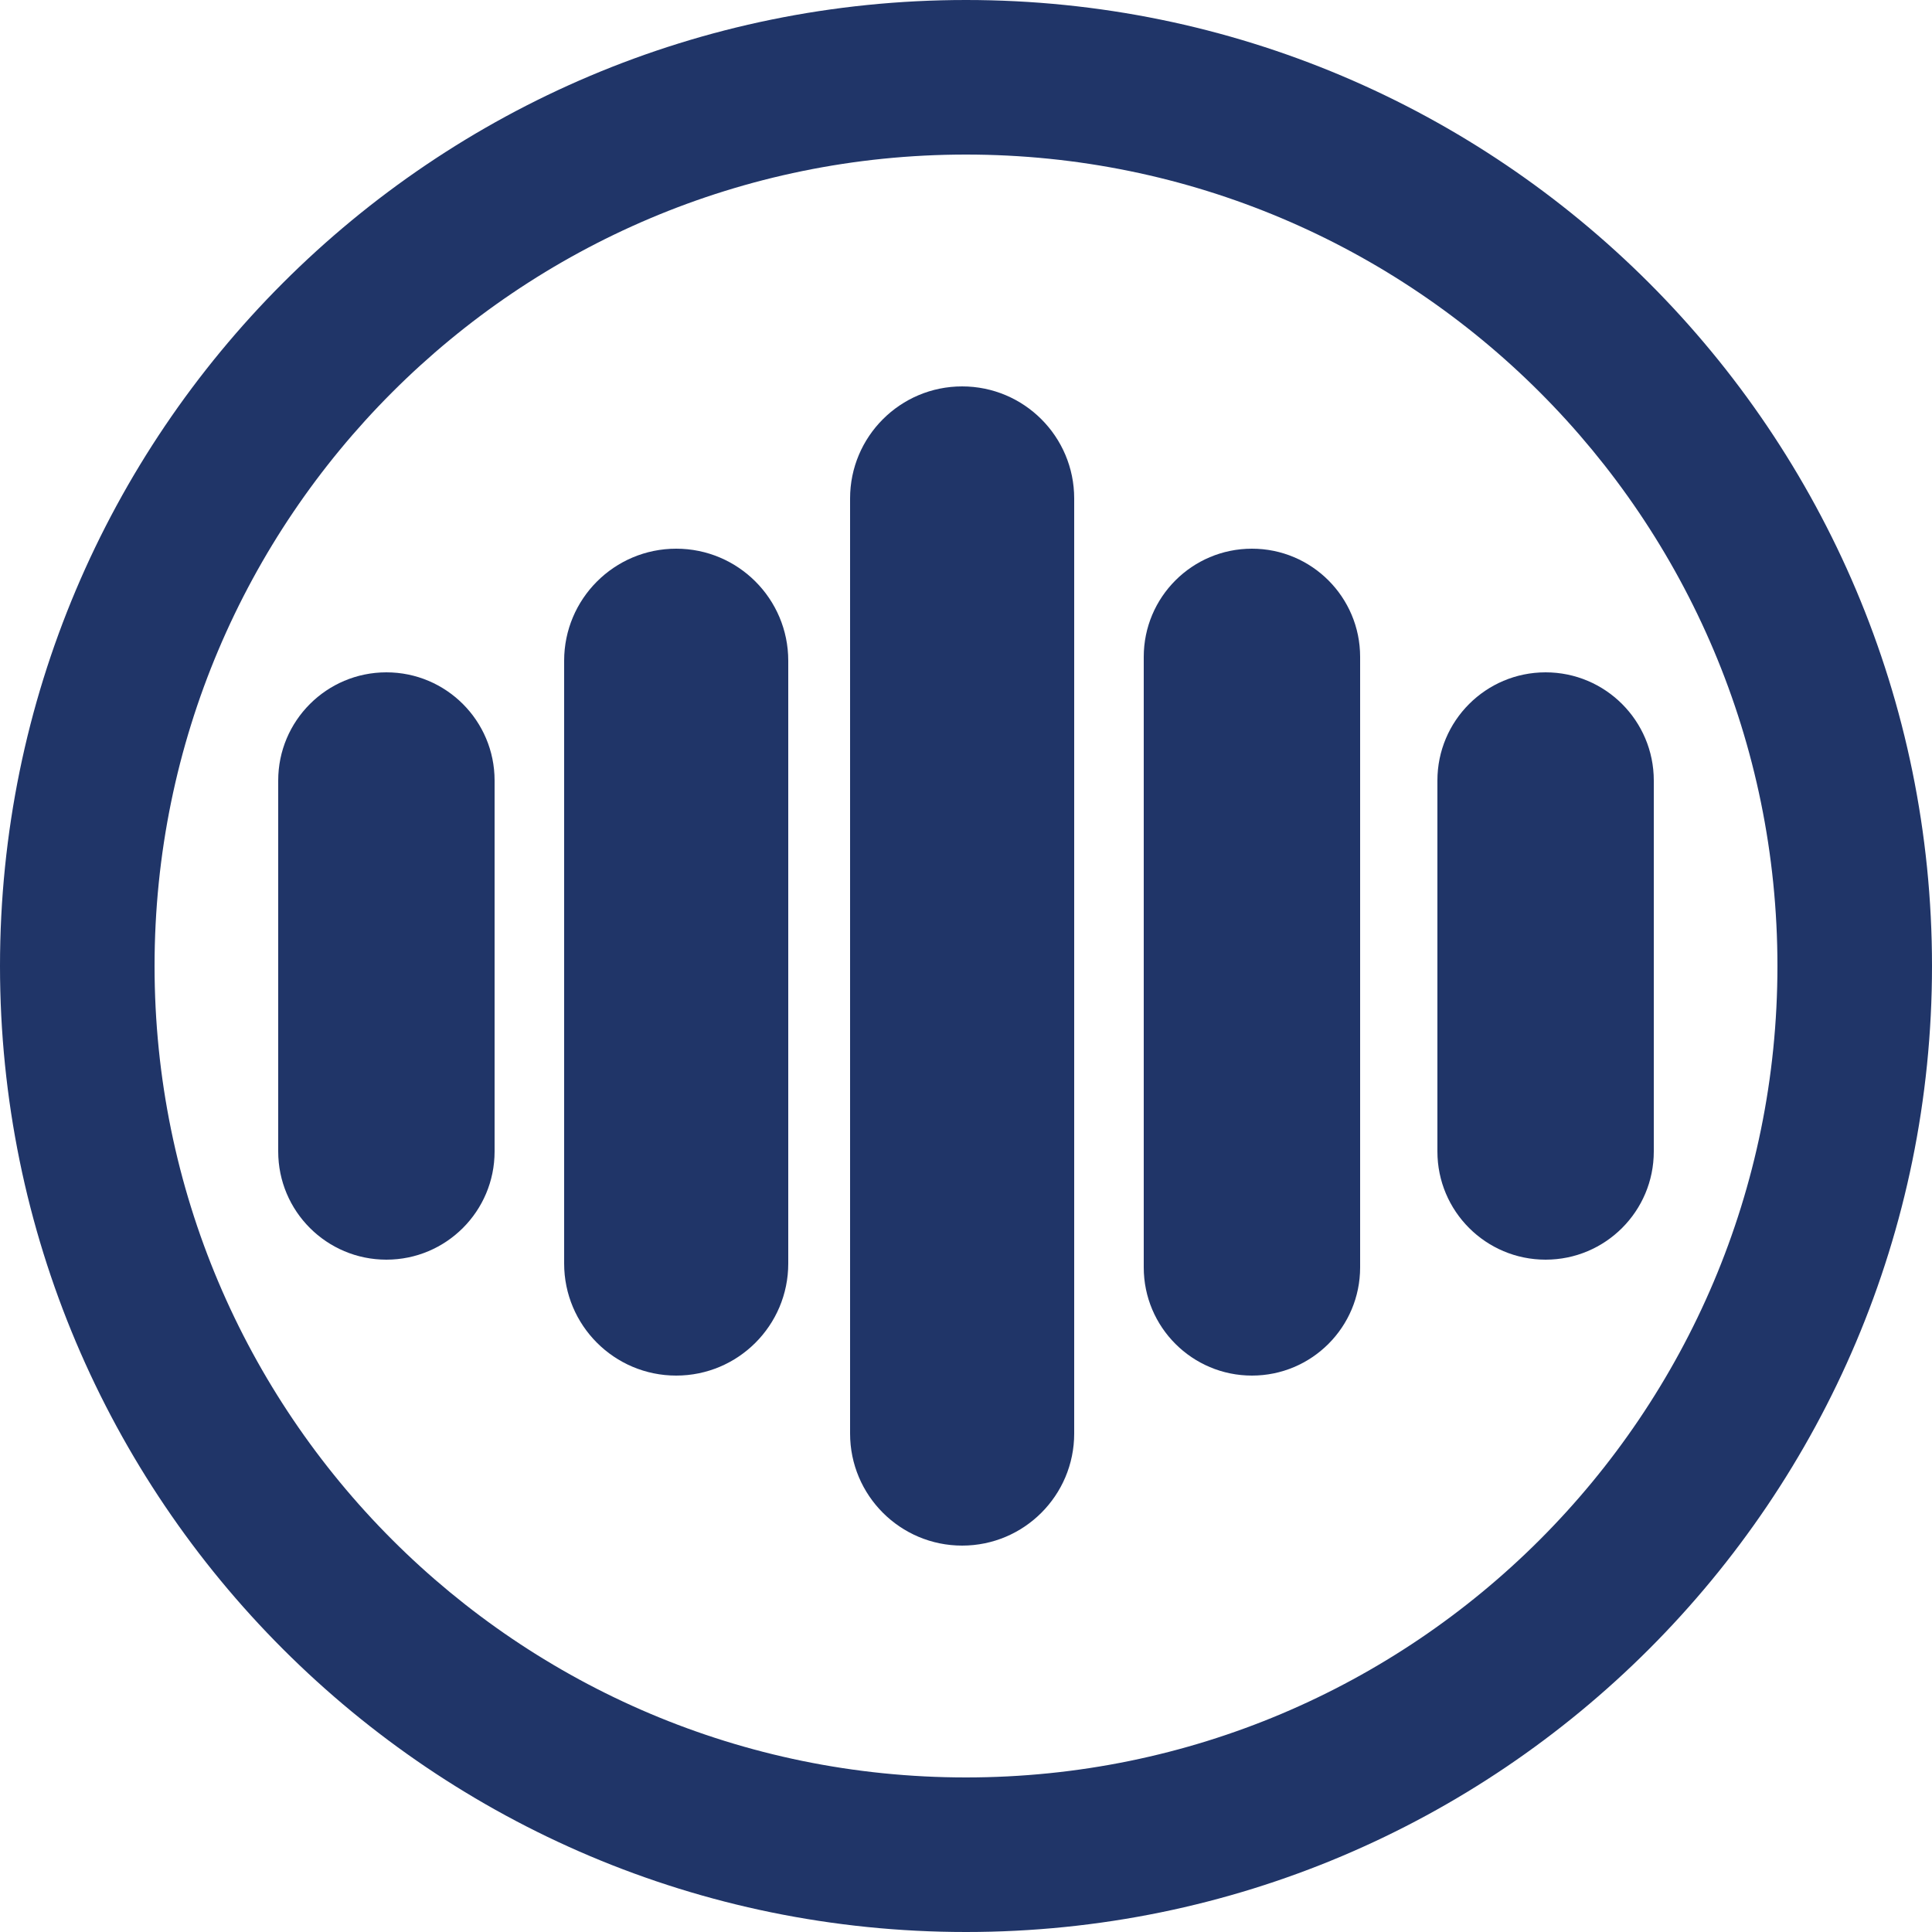 <svg width="250" height="250" viewBox="0 0 250 250" fill="none" xmlns="http://www.w3.org/2000/svg">
<path fill-rule="evenodd" clip-rule="evenodd" d="M125 250C194.036 250 250 194.036 250 125C250 55.964 194.036 0 125 0C55.964 0 0 55.964 0 125C0 194.036 55.964 250 125 250ZM125 230C182.99 230 230 182.99 230 125C230 67.01 182.99 20 125 20C67.01 20 20 67.01 20 125C20 182.99 67.01 230 125 230Z" fill="#203568"/>
<path d="M110 64.5C110 56.492 116.492 50 124.5 50C132.508 50 139 56.492 139 64.5V185.5C139 193.508 132.508 200 124.5 200C116.492 200 110 193.508 110 185.5V64.5Z" fill="#203568"/>
<path d="M73 85.5C73 77.492 79.492 71 87.5 71C95.508 71 102 77.492 102 85.5V163.5C102 171.508 95.508 178 87.5 178C79.492 178 73 171.508 73 163.5V85.5Z" fill="#203568"/>
<path d="M148 85C148 77.268 154.268 71 162 71C169.732 71 176 77.268 176 85V164C176 171.732 169.732 178 162 178C154.268 178 148 171.732 148 164V85Z" fill="#203568"/>
<path d="M36 101C36 93.268 42.268 87 50 87C57.732 87 64 93.268 64 101V149C64 156.732 57.732 163 50 163C42.268 163 36 156.732 36 149V101Z" fill="#203568"/>
<path d="M186 101C186 93.268 192.268 87 200 87C207.732 87 214 93.268 214 101V149C214 156.732 207.732 163 200 163C192.268 163 186 156.732 186 149V101Z" fill="#203568"/>
</svg>
